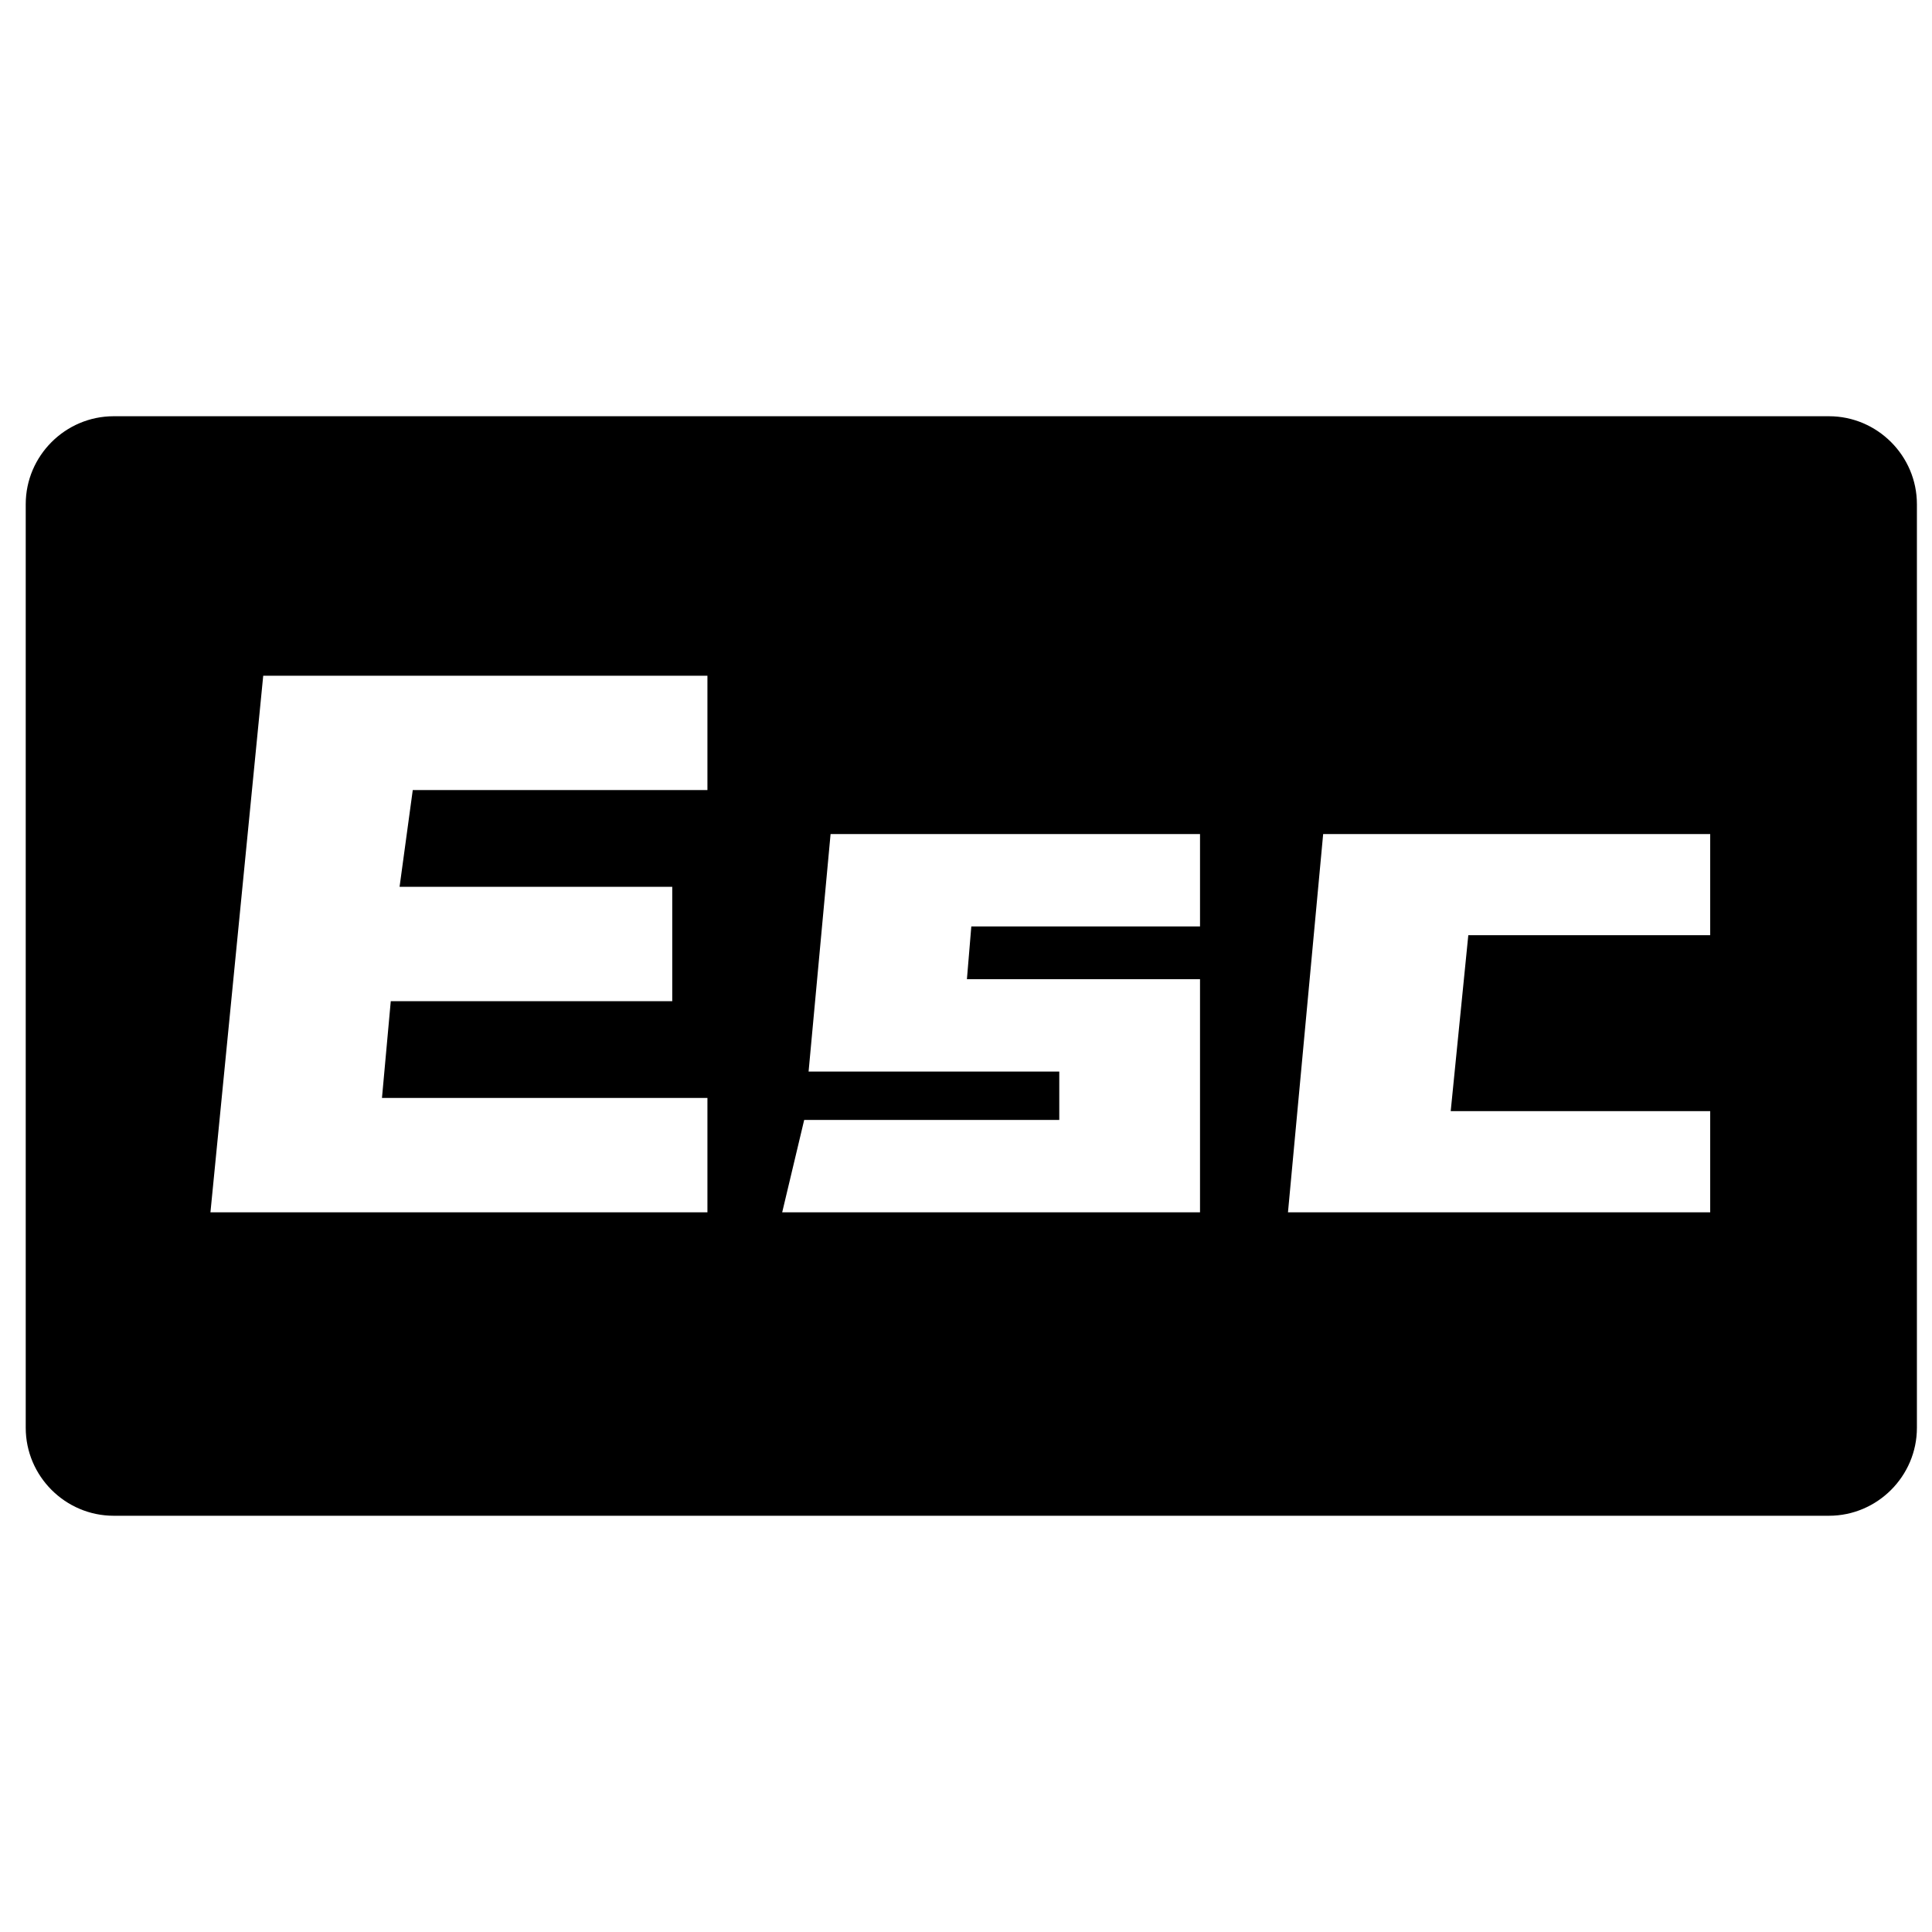 <svg
  t="1743260867158"
  class="icon"
  viewBox="0 0 1706 1024"
  version="1.1"
  xmlns="http://www.w3.org/2000/svg"
  p-id="19712"
  width="256"
  height="256"
>
  <path
    d="M1615 26.548h-1514.61c-42.72 0-77.672 34.953-77.672 77.672v815.559c0 42.72 34.953 77.672 77.672 77.672h1514.61c42.72 0 77.672-34.953 77.672-77.672v-815.559c0-42.72-34.953-77.672-77.672-77.672zM624.678 356.655h-260.202l-11.651 85.44h240.784v100.974h-248.551l-7.767 85.44H624.678v100.974H185.829L232.433 255.681H624.678V356.655z m434.965 120.392H857.695l-3.884 46.603h205.832v205.832h-368.943l19.418-81.556H935.367v-42.72h-221.366l19.418-209.715h326.224v81.556z m450.499 7.767h-213.599l-15.534 155.345h229.133v89.323h-372.827L1168.384 395.492h341.758v89.323z"
    p-id="19713"
  ></path>
</svg>
